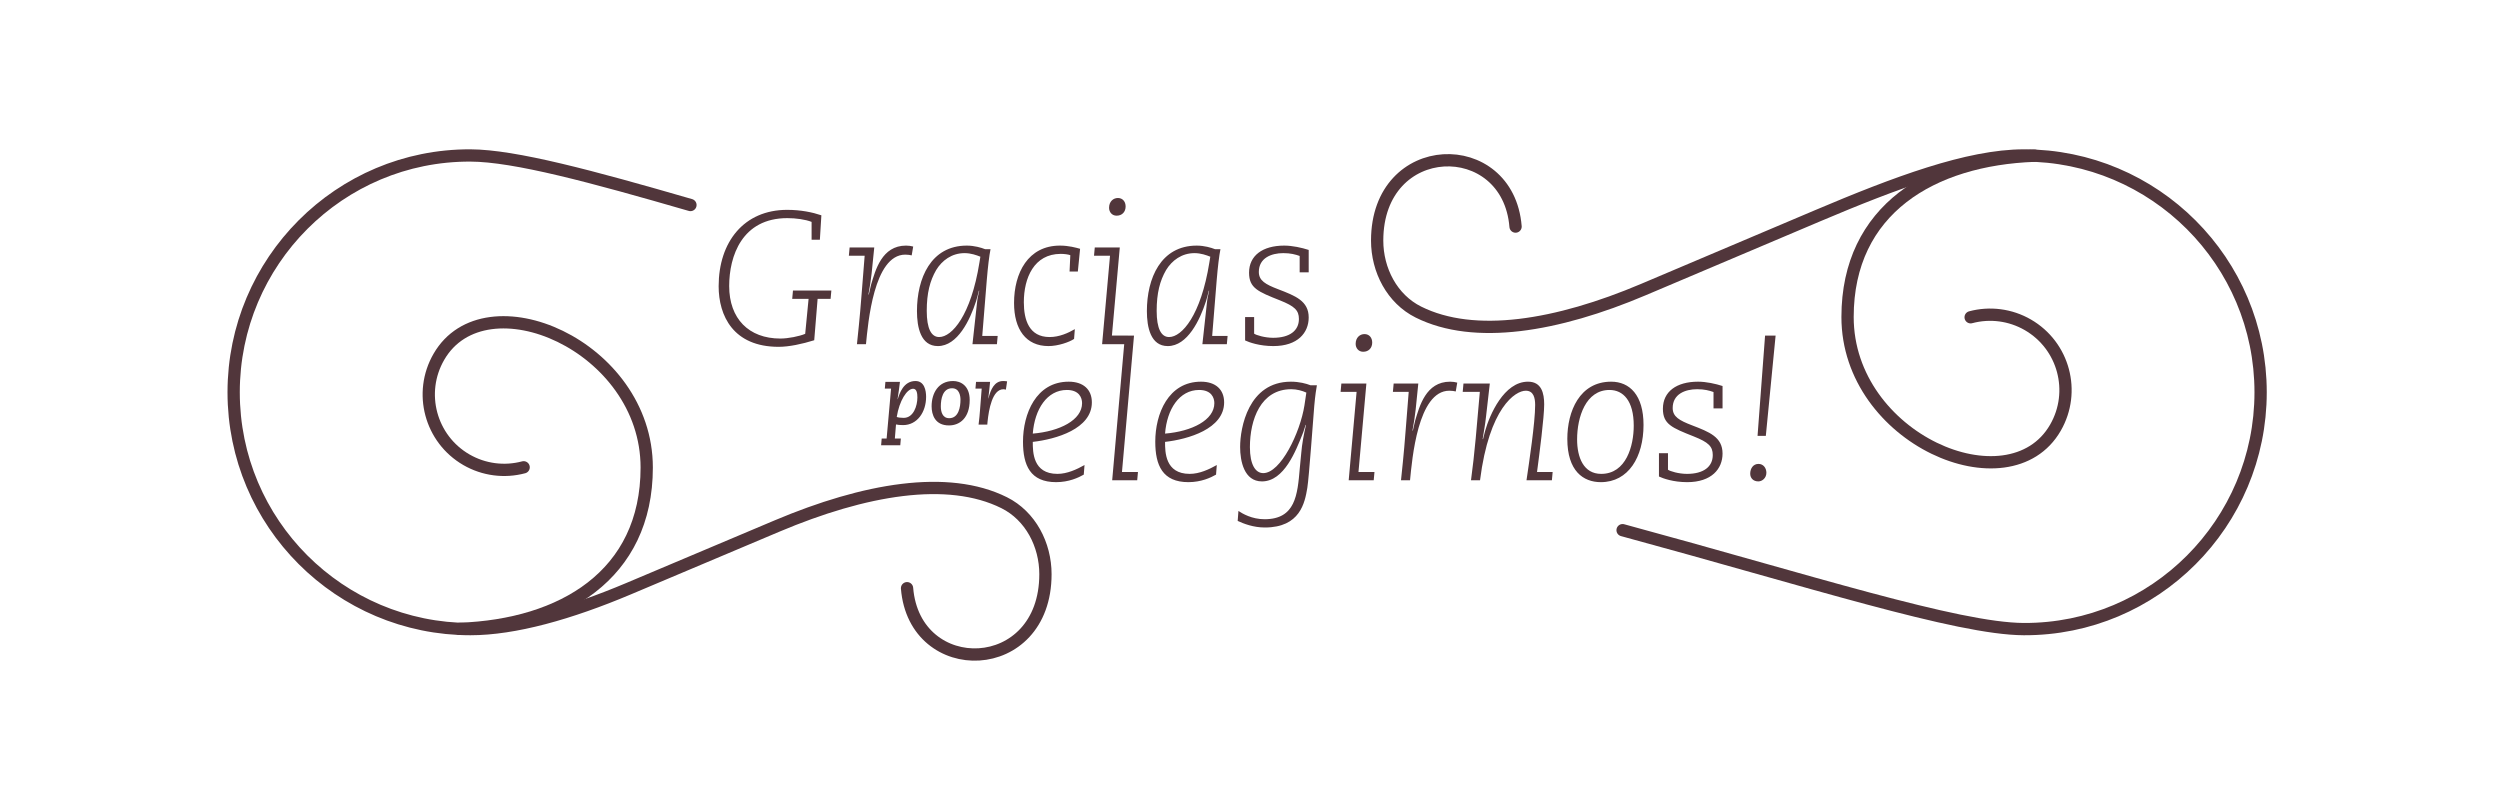 <?xml version="1.0" encoding="UTF-8"?>
<!DOCTYPE svg PUBLIC "-//W3C//DTD SVG 1.1//EN" "http://www.w3.org/Graphics/SVG/1.1/DTD/svg11.dtd">
<!-- Creator: CorelDRAW 2017 -->
<svg xmlns="http://www.w3.org/2000/svg" xml:space="preserve" width="1.76389E+06px" height="571500px" version="1.1" style="shape-rendering:geometricPrecision; text-rendering:geometricPrecision; image-rendering:optimizeQuality; fill-rule:evenodd; clip-rule:evenodd"
viewBox="0 0 190509.36 61681.76"
 xmlns:xlink="http://www.w3.org/1999/xlink">
 <defs>
  <style type="text/css">
   <![CDATA[
    .str0 {stroke:#51363B;stroke-width:935.76;stroke-linecap:round;stroke-linejoin:round;stroke-miterlimit:22.926}
    .fil2 {fill:none}
    .fil1 {fill:none;fill-rule:nonzero}
    .fil0 {fill:#51363B;fill-rule:nonzero}
   ]]>
  </style>
 </defs>
 <g id="Capa_x0020_1">
  <g id="_2239470280528">
   <g>
    <path class="fil0" d="M62305.91 22751.44l989.28 0 57.27 -630.88 -2924.8 0 -57.46 630.88 1247.37 0 -258.08 2666.73c-444.49,186.59 -1290.41,358.58 -1892.48,358.58 -2408.83,0 -3899.86,-1519.86 -3899.86,-4000.36 0,-2279.7 974.87,-5175.87 4430.25,-5175.87 659.71,0 1376.5,100.32 1849.62,286.72l0 1362.09 630.88 0 114.73 -1863.84c-673.94,-229.45 -1562.91,-415.85 -2609.46,-415.85 -3283.38,0 -5219.09,2437.46 -5219.09,5821.16 0,2236.64 1104.01,4616.84 4573.8,4616.84 788.65,0 1792.16,-215.04 2709.95,-501.76l258.08 -3154.44zm2380.01 -3283.38l1204.32 0 -229.26 2881.94c-143.36,1921.3 -301.13,3268.98 -358.4,3856.82l688.16 0c157.76,-1577.12 587.84,-6824.85 2996.67,-6824.85 215.03,0 358.39,28.82 487.34,57.45l114.72 -673.93c-143.36,-43.04 -358.39,-71.68 -544.8,-71.68 -1849.43,0 -2337.14,1878.26 -2666.9,2982.26 -71.5,243.86 -100.32,501.76 -172,745.61l-28.63 0c100.31,-530.57 186.4,-1075.37 243.67,-1605.76l200.81 -1978.75 -1878.25 0 -57.45 630.89zm9420.08 6738.76l1863.84 0 57.46 -630.89 -1175.69 0 343.98 -4244.03c86.09,-1032.14 186.41,-1863.84 286.72,-2365.59l-415.66 0c-286.91,-114.73 -817.29,-272.5 -1390.73,-272.5 -2752.99,0 -3799.73,2509.14 -3799.73,4989.65 0,1232.95 286.9,2666.91 1591.53,2666.91 1505.45,0 2451.88,-1993.17 2910.58,-3412.52 86.09,-258.08 143.36,-530.58 215.04,-802.88l28.82 0c-57.27,272.3 -129.13,530.38 -157.77,802.88l-358.39 3268.97zm530.39 -6222.6c-645.12,4029 -2093.29,5677.8 -3068.35,5677.8 -602.07,0 -946.24,-645.11 -946.24,-1992.97 0,-1347.68 243.86,-2294.1 716.98,-3111.4 444.48,-731.2 1189.91,-1290.4 2164.97,-1290.4 487.52,0 917.6,157.76 1204.32,272.49l-71.68 444.48zm7269.52 5075.74c-516.16,300.94 -1190.1,602.06 -1921.48,602.06 -1562.72,0 -1964.16,-1304.82 -1964.16,-2652.49 0,-1849.62 774.25,-3684.83 2810.27,-3684.83 286.71,0 587.84,43.05 731.2,100.31l-57.27 1247.37 630.7 0 172.18 -1734.9c-315.54,-85.9 -860.33,-243.67 -1534.27,-243.67 -2437.46,0 -3498.42,2093.29 -3498.42,4372.98 0,2007.39 903.19,3283.58 2623.86,3283.58 731.21,0 1591.54,-301.13 1949.94,-544.99l57.45 -745.42zm2078.88 1146.86l1906.89 0 57.26 -630.89 -1218.54 0 602.07 -6738.76 -1906.89 0 -57.45 630.89 1218.91 0 -602.25 6738.76zm530.57 -10394.95c0,315.35 215.04,602.25 573.44,602.25 415.66,0 688.15,-286.9 688.15,-702.57 0,-372.8 -229.45,-645.29 -587.84,-645.29 -343.98,0 -673.75,258.26 -673.75,745.61l0 0zm7111.57 10394.95l1863.85 0 57.45 -630.89 -1175.69 0 343.99 -4244.03c86.09,-1032.14 186.4,-1863.84 286.72,-2365.59l-415.67 0c-286.71,-114.73 -817.29,-272.5 -1390.72,-272.5 -2753,0 -3799.74,2509.14 -3799.74,4989.65 0,1232.95 286.91,2666.91 1591.54,2666.91 1505.63,0 2451.87,-1993.17 2910.77,-3412.52 85.9,-258.08 143.17,-530.58 215.03,-802.88l28.64 0c-57.27,272.3 -128.95,530.38 -157.77,802.88l-358.4 3268.97zm530.39 -6222.6c-645.11,4029 -2093.29,5677.8 -3068.35,5677.8 -602.06,0 -946.24,-645.11 -946.24,-1992.97 0,-1347.68 243.86,-2294.1 716.98,-3111.4 444.49,-731.2 1190.1,-1290.4 2164.97,-1290.4 487.53,0 917.6,157.76 1204.51,272.49l-71.87 444.48zm2724.36 5935.89c301.13,143.35 1089.6,430.26 2150.56,430.26 1864.03,0 2695.55,-1018.11 2695.55,-2179.38 0,-1261.78 -1017.92,-1648.99 -2322.55,-2150.75 -975.06,-372.8 -1477,-659.52 -1477,-1319.04 0,-1061.15 946.42,-1433.95 1864.02,-1433.95 559.21,0 917.61,100.5 1247.37,215.22l0 1247.36 688.16 0 0 -1706.26c-530.39,-171.99 -1247.37,-329.76 -1863.85,-329.76 -1648.8,0 -2681.13,759.84 -2681.13,2064.66 0,1175.68 688.16,1448.18 2351.37,2107.7 1118.42,444.48 1448.18,759.83 1448.18,1419.36 0,888.96 -702.57,1433.95 -1964.34,1433.95 -630.89,0 -1290.41,-200.81 -1448.18,-315.54l0 -1261.77 -688.16 0 0 1777.94z"/>
    <path class="fil0" d="M67144.15 33908.11l1460.34 0 43.98 -513.73 -457.58 0 87.77 -1071.63c125.21,31.25 306.93,49.97 538.81,49.97 1065.46,0 1754.92,-977.68 1754.92,-2155.99 0,-469.94 -125.39,-1203.2 -808.49,-1203.2 -921.16,0 -1222.1,958.97 -1353.67,1385.11l-12.54 0c81.41,-501.38 125.21,-883.73 181.73,-1322.41l-1109.25 0 -43.98 513.92 476.3 0 -338.37 3804.23 -375.99 0 -43.98 513.73zm2763.85 -3641.04c0,645.49 -300.75,1554.11 -1040.37,1554.11 -231.88,0 -419.78,-24.89 -532.63,-68.87 194.26,-1228.46 777.05,-2149.62 1247.17,-2149.62 282.04,0 325.83,357.08 325.83,664.38zm1786.18 676.74c0,-551.53 137.93,-1378.74 858.65,-1378.74 557.71,0 639.31,589.15 639.31,871.19 0,551.53 -137.93,1410 -858.65,1410 -526.46,0 -639.31,-507.56 -639.31,-902.45zm-701.82 -6.36c0,645.67 256.96,1460.34 1322.22,1460.34 827.4,0 1579.56,-576.61 1579.56,-1936.45 0,-1109.44 -702,-1447.81 -1266.08,-1447.81 -1121.78,0 -1635.7,927.53 -1635.7,1923.92zm3340.47 -1347.3l476.3 0 -125.39 1604.45c-24.9,313.29 -62.51,789.59 -112.86,1140.5l664.39 0 18.72 -212.98c94.13,-933.89 363.63,-2481.82 1209.74,-2481.82 68.87,0 137.93,18.72 187.9,31.26l93.95 -632.95c-62.51,-12.54 -181.53,-25.08 -300.75,-25.08 -670.56,0 -952.6,645.49 -1121.79,1322.42l-12.53 0c50.15,-401.07 100.31,-833.58 137.93,-1259.72l-1071.82 0 -43.79 513.92z"/>
    <path class="fil0" d="M82644.6 35415.42c-587.84,329.76 -1319.05,673.94 -2064.66,673.94 -1878.25,0 -1878.25,-1677.63 -1878.25,-2437.46 1763.53,-200.63 4502.12,-989.29 4502.12,-3010.9 0,-975.06 -645.3,-1577.31 -1763.53,-1577.31 -2494.92,0 -3484.2,2451.87 -3484.2,4573.79 0,1806.77 559.21,3082.76 2523.36,3082.76 975.06,0 1706.45,-344.17 2107.89,-573.62l57.27 -731.2zm-186.4 -4717.15c0,1290.41 -1706.26,2150.75 -3756.51,2322.74 143.36,-1863.84 1089.6,-3326.25 2595.23,-3326.25 946.24,0 1161.28,602.07 1161.28,1003.51zm2294.1 5878.62l1906.88 0 57.46 -630.89 -1218.73 0 917.6 -10394.96 -2007.38 0 -57.27 630.89 1319.04 0 -917.6 10394.96zm7971.9 -1161.47c-587.84,329.76 -1319.04,673.94 -2064.65,673.94 -1878.25,0 -1878.25,-1677.63 -1878.25,-2437.46 1763.52,-200.63 4502.11,-989.29 4502.11,-3010.9 0,-975.06 -645.3,-1577.31 -1763.53,-1577.31 -2494.91,0 -3484.2,2451.87 -3484.2,4573.79 0,1806.77 559.21,3082.76 2523.37,3082.76 975.24,0 1706.44,-344.17 2107.88,-573.62l57.27 -731.2zm-186.4 -4717.15c0,1290.41 -1706.26,2150.75 -3756.5,2322.74 143.35,-1863.84 1089.59,-3326.25 2595.22,-3326.25 946.24,0 1161.28,602.07 1161.28,1003.51zm1777.94 8975.6c458.89,215.04 1204.51,501.75 2064.65,501.75 2695.55,0 3054.13,-1892.66 3240.34,-3010.89 129.14,-774.25 444.49,-5262.14 530.58,-6251.42 71.68,-831.52 157.77,-1333.27 200.63,-1577.13l-487.35 0c-329.76,-128.95 -860.33,-272.49 -1491.22,-272.49 -3254.56,0 -3871.23,3527.24 -3871.23,4975.23 0,1075.56 301.13,2623.87 1663.22,2623.87 1706.26,0 2595.23,-2380.01 3082.57,-3584.51 100.31,-229.26 157.77,-472.94 243.86,-716.79l28.63 0c-172.18,745.61 -301.13,1433.76 -358.39,2121.92l-114.73 1190.1c-171.99,2021.79 -329.76,3871.22 -2681.13,3871.22 -975.06,0 -1691.85,-430.07 -1993.16,-630.7l-57.27 759.84zm5089.96 -8817.83c-329.76,2107.7 -1820.8,5176.05 -3140.03,5176.05 -602.25,0 -1017.92,-659.71 -1017.92,-1978.75 0,-2093.29 817.29,-4416.03 3154.25,-4416.03 415.85,0 831.71,114.72 1147.06,258.08l-143.36 960.65zm3369.47 5720.85l1906.89 0 57.46 -630.89 -1218.74 0 602.26 -6738.77 -1907.08 0 -57.26 630.71 1218.73 0 -602.26 6738.95zm530.58 -10394.96c0,315.35 215.03,602.07 573.43,602.07 415.85,0 688.16,-286.72 688.16,-702.57 0,-372.8 -229.45,-645.11 -587.85,-645.11 -343.98,0 -673.74,258.08 -673.74,745.61l0 0zm2838.9 3656.01l1204.32 0 -229.26 2882.13c-143.55,1921.11 -301.13,3268.79 -358.58,3856.82l688.34 0c157.58,-1577.13 587.65,-6824.86 2996.48,-6824.86 215.04,0 358.58,28.64 487.53,57.27l114.72 -673.74c-143.35,-43.05 -358.39,-71.87 -544.79,-71.87 -1849.62,0 -2337.15,1878.25 -2666.91,2982.45 -71.68,243.67 -100.32,501.75 -171.99,745.42l-28.83 0c100.5,-530.39 186.41,-1075.19 243.86,-1605.76l200.63 -1978.57 -1878.25 0 -57.27 630.71zm5319.4 0l1304.64 0 -315.35 3555.87c-100.32,1118.42 -229.45,2222.43 -358.4,3183.08l688.16 0c702.57,-5548.86 2695.54,-6824.86 3484.2,-6824.86 602.06,0 716.79,559.21 716.79,1089.6 0,1333.45 -458.9,4373.17 -659.52,5735.26l1935.52 0 57.45 -630.89 -1190.09 0c186.4,-1405.14 544.98,-4172.36 544.98,-5147.42 0,-860.14 -200.81,-1734.89 -1233.14,-1734.89 -1835.21,0 -2924.99,2537.96 -3269.16,3756.69 -57.27,200.63 -100.32,415.66 -157.58,616.48l-28.64 0c85.9,-573.62 186.22,-1046.74 257.9,-1720.49l286.9 -2509.14 -2007.39 0 -57.27 630.71zm7971.72 3584.51c0,2451.87 1218.73,3297.79 2552.19,3297.79 2107.7,0 3254.75,-1921.29 3254.75,-4358.75 0,-2279.7 -1060.96,-3297.8 -2466.1,-3297.8 -2408.82,0 -3340.84,2265.47 -3340.84,4358.76zm745.61 43.04c0,-1706.07 659.53,-3770.73 2466.29,-3770.73 1046.55,0 1849.43,817.11 1849.43,2723.99 0,1534.27 -573.43,3670.61 -2480.51,3670.61 -1347.68,0 -1835.21,-1261.78 -1835.21,-2623.87zm6237.01 2824.68c301.13,143.17 1089.79,430.07 2150.75,430.07 1864.03,0 2695.54,-1018.1 2695.54,-2179.38 0,-1261.77 -1017.91,-1648.8 -2322.74,-2150.74 -975.05,-372.81 -1476.81,-659.52 -1476.81,-1319.04 0,-1060.97 946.24,-1433.77 1863.84,-1433.77 559.21,0 917.8,100.31 1247.56,215.04l0 1247.36 688.15 0 0 -1706.26c-530.57,-171.99 -1247.36,-329.76 -1864.03,-329.76 -1648.8,0 -2681.13,760.02 -2681.13,2064.65 0,1175.69 688.34,1448.18 2351.37,2107.7 1118.42,444.49 1448.18,760.03 1448.18,1419.55 0,888.97 -702.57,1433.77 -1964.34,1433.77 -630.89,0 -1290.41,-200.82 -1447.99,-315.54l0 -1261.59 -688.35 0 0 1777.94zm6953.99 -215.04c0,329.76 229.45,587.66 616.48,587.66 301.13,0 616.48,-257.9 616.48,-659.52 0,-358.4 -229.26,-673.75 -602.07,-673.75 -401.44,0 -630.89,343.99 -630.89,745.61zm559.21 -2882.13l630.89 0 745.61 -7641.96 -803.07 0 -573.43 7641.96z"/>
   </g>
   <path class="fil1 str0" d="M150169.6 24155.45c1471.2,-394.32 3038.41,-187.71 4357.64,573.81 2747.01,1585.92 3687.82,5098.01 2102.27,7845.02 -3528.74,6115.36 -15838.63,857.53 -15838.63,-8438.1 0,-8212.77 6449.24,-12007.27 14250.09,-12292.49"/>
   <path class="fil1 str0" d="M39903.69 35588.54c-1471.95,394.33 -3039.15,187.71 -4358.57,-573.81 -2746.45,-1585.92 -3687.63,-5098 -2101.34,-7845.01 3528.37,-6115.37 15838.07,-857.34 15838.07,8438.1 0,8212.76 -6448.86,12007.26 -14249.53,12292.48"/>
   <path class="fil1 str0" d="M123647.06 40379.43c14202.17,3851.58 25516.04,7518.44 30573.81,7539.02 9965.82,40.43 18046.64,-8079.89 18046.64,-18046.83 0,-9967.12 -8079.33,-18046.45 -18046.64,-18046.45 -4240.85,0 -9783.53,2082.81 -15719.6,4597.93l-13267.17 5621.29c-6586.61,2790.8 -12878.64,3841.65 -17144.2,1715.8 -2011.5,-1002.2 -3145.08,-3200.1 -3145.08,-5447.04 0,-7868.04 9977.98,-8077.65 10546.55,-1068.08"/>
   <path class="fil1 str0" d="M69120.47 44801.07c568.38,7009.57 10546.17,6799.96 10546.17,-1068.07 0,-2246.94 -1133.76,-4444.85 -3145.08,-5447.05 -4299.43,-2142.69 -10648.54,-1034.2 -17304.77,1775.7l-11315.74 4776.85c-4485.84,1893.41 -8697.49,3080.33 -12049.19,3080.33 -9967.13,0 -18047.02,-8079.33 -18047.02,-18046.46 0,-9966.94 8081.02,-18087.25 18047.02,-18046.83 3373.78,13.66 9246.03,1599.02 16762.79,3776.16"/>
  </g>
  <rect class="fil2" y="0.07" width="190509.35" height="61681.73"/>
 </g>
</svg>
